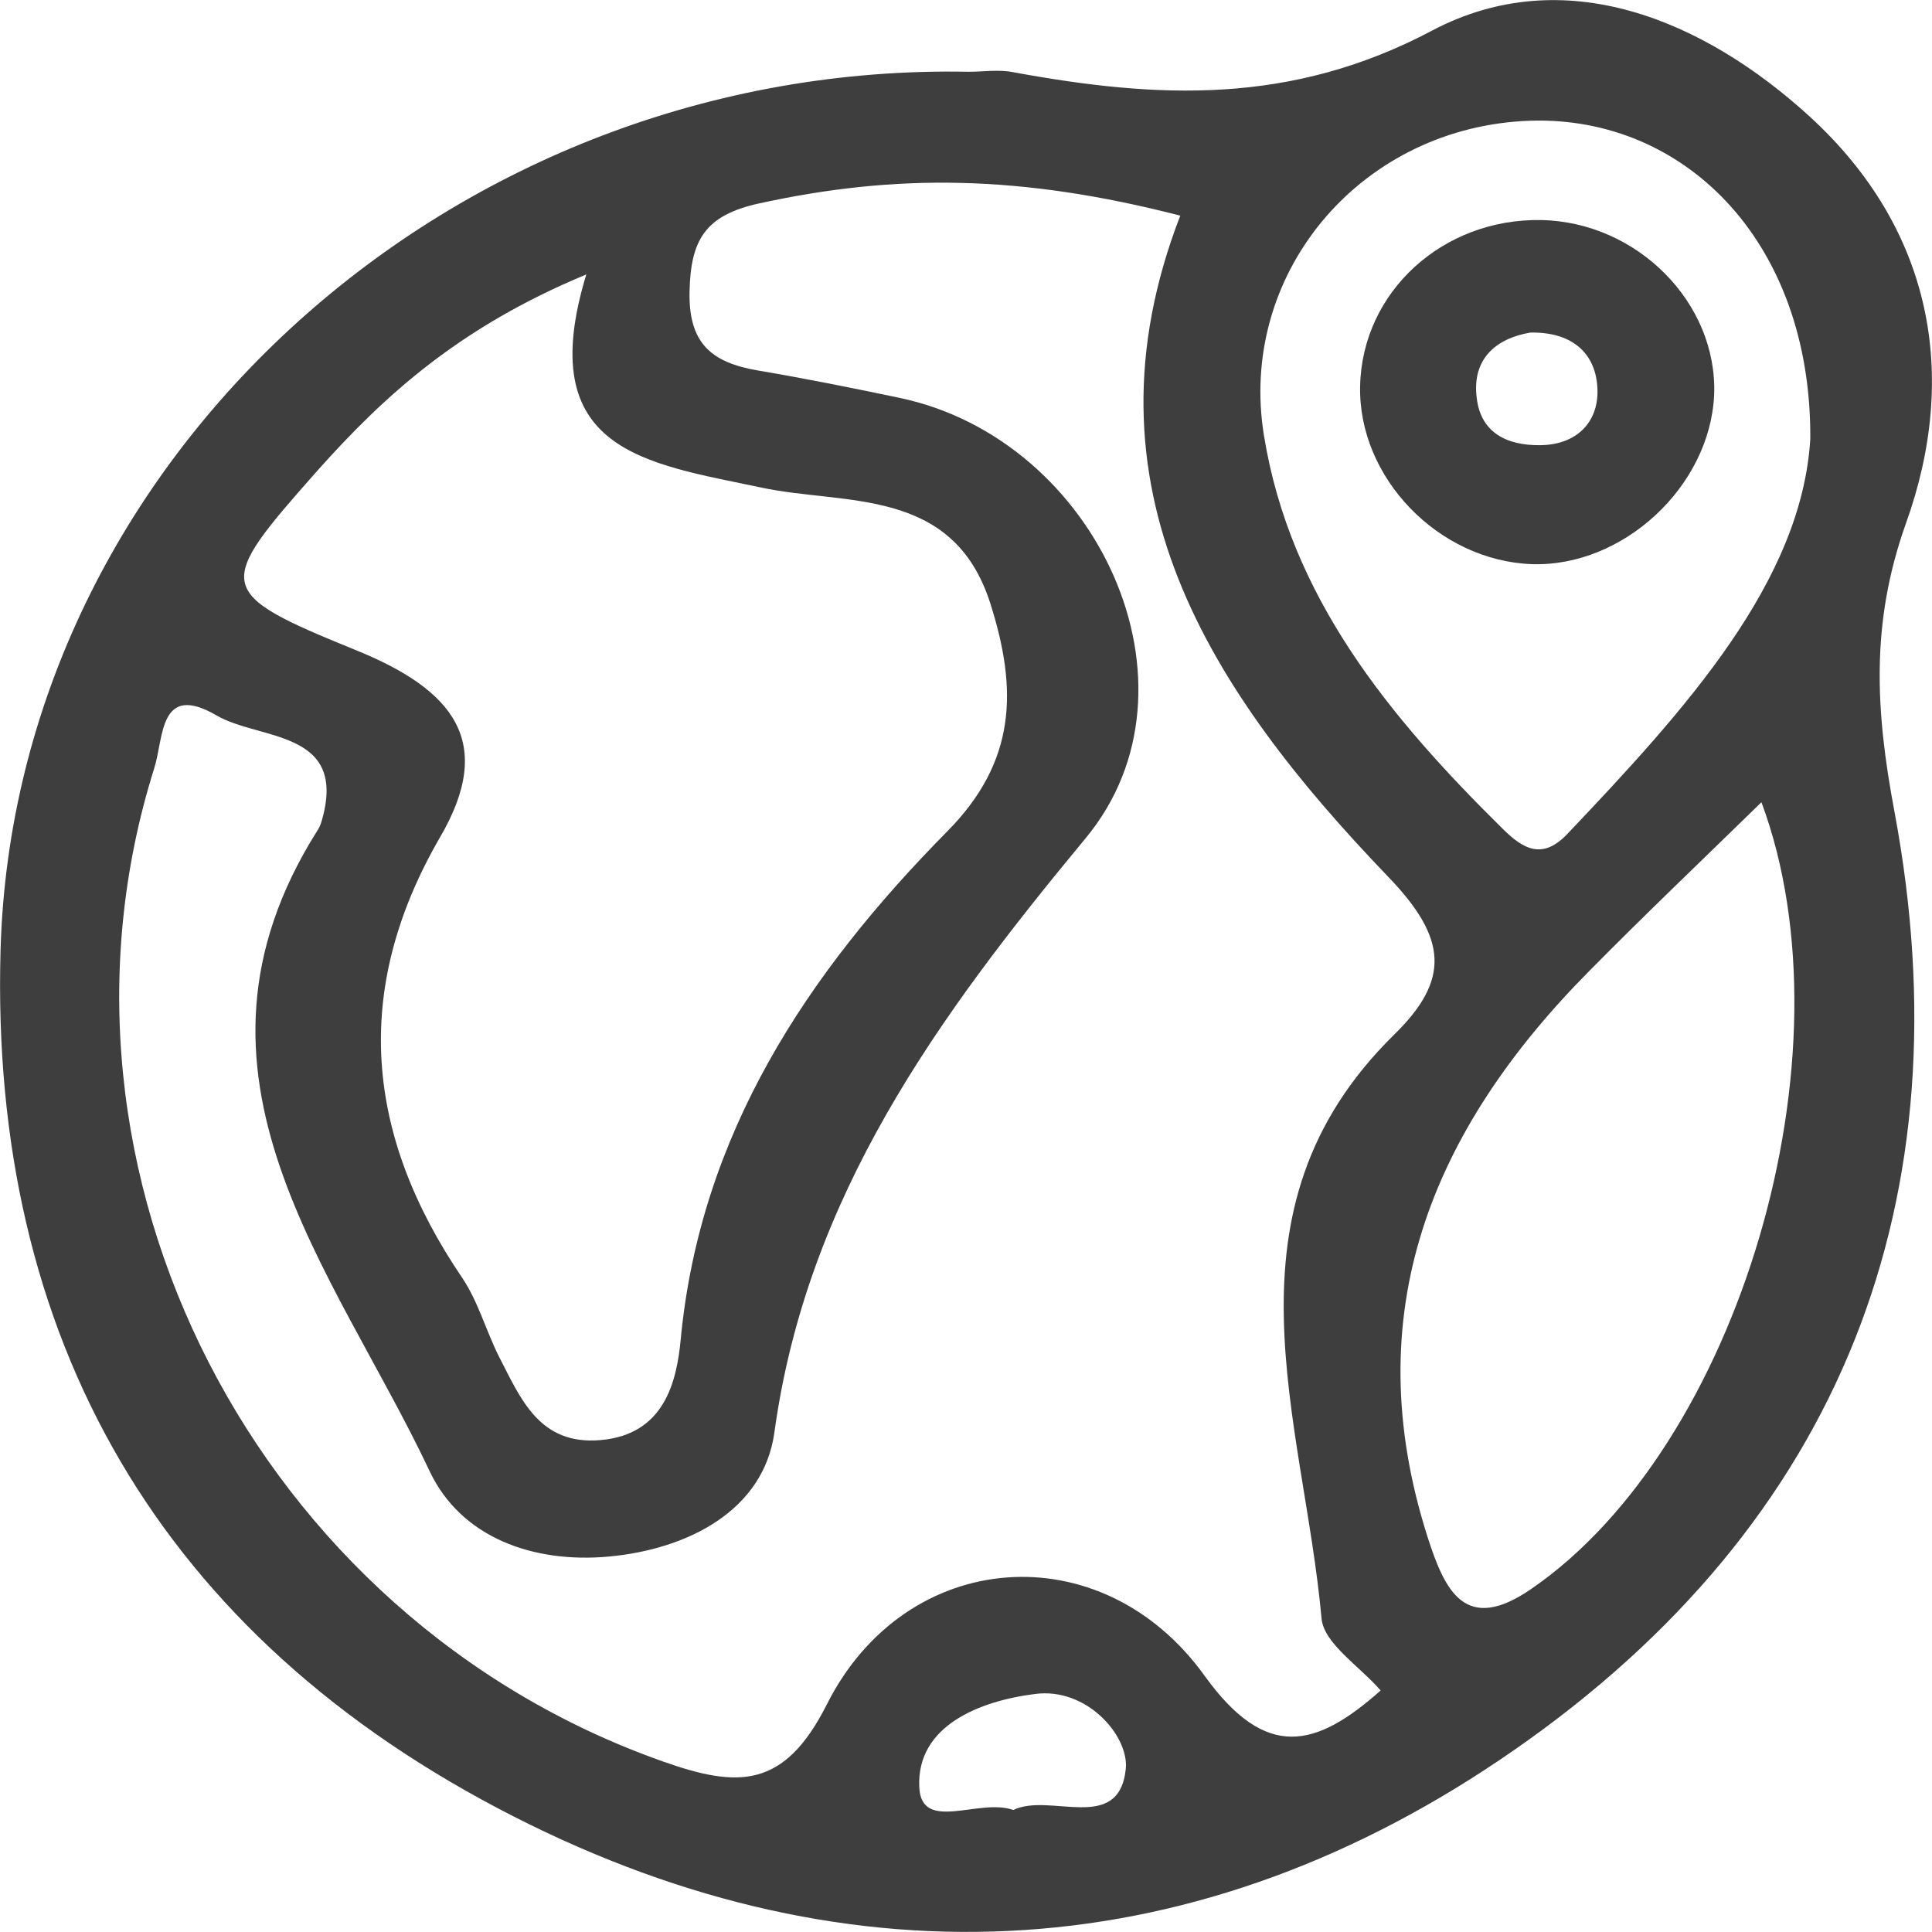 <svg width="21" height="21" viewBox="0 0 21 21" fill="none" xmlns="http://www.w3.org/2000/svg">
<g id="Frame" clip-path="url(#clip0_191_1222)">
<path id="Vector" d="M10.528 0.78C10.69 0.78 10.858 0.753 11.014 0.785C12.578 1.072 14.03 1.148 15.571 0.33C17.001 -0.422 18.515 0.211 19.671 1.267C21.006 2.49 21.296 4.081 20.715 5.694C20.33 6.777 20.386 7.729 20.593 8.828C21.374 13.012 20.034 16.541 16.454 19.025C13.058 21.385 9.294 21.634 5.585 19.745C1.732 17.785 -0.112 14.533 0.006 10.327C0.157 4.974 4.943 0.671 10.528 0.78ZM12.829 2.344C11.087 1.895 9.729 1.889 8.261 2.209C7.657 2.338 7.507 2.615 7.495 3.172C7.484 3.735 7.736 3.941 8.238 4.027C8.752 4.114 9.266 4.217 9.78 4.325C11.935 4.779 13.164 7.464 11.802 9.109C10.187 11.058 8.769 13.006 8.417 15.572C8.3 16.411 7.49 16.838 6.619 16.919C5.798 16.995 5.01 16.714 4.669 15.989C3.63 13.786 1.776 11.686 3.446 9.034C3.469 9.001 3.485 8.963 3.496 8.925C3.787 7.929 2.821 8.049 2.357 7.778C1.726 7.41 1.782 8.021 1.676 8.352C0.296 12.736 2.793 17.585 7.199 19.144C8.02 19.436 8.523 19.447 8.987 18.527C9.847 16.817 11.975 16.66 13.092 18.213C13.762 19.144 14.304 18.998 15.007 18.375C14.778 18.11 14.393 17.867 14.365 17.596C14.17 15.431 13.203 13.163 15.153 11.247C15.761 10.652 15.739 10.203 15.085 9.526C13.153 7.513 11.69 5.288 12.829 2.344ZM6.373 2.983C4.993 3.556 4.178 4.298 3.441 5.126C2.34 6.371 2.318 6.436 3.859 7.063C4.932 7.496 5.39 8.065 4.781 9.104C3.82 10.765 3.971 12.341 5.027 13.894C5.2 14.154 5.284 14.468 5.423 14.744C5.658 15.198 5.859 15.712 6.529 15.653C7.216 15.593 7.356 15.03 7.4 14.549C7.613 12.33 8.769 10.582 10.299 9.034C11.047 8.276 11.064 7.496 10.763 6.555C10.355 5.283 9.176 5.494 8.272 5.299C7.021 5.034 5.786 4.909 6.373 2.983ZM19.677 4.774C19.693 2.593 18.264 1.213 16.549 1.316C14.75 1.424 13.455 2.999 13.739 4.736C14.024 6.49 15.102 7.794 16.337 9.012C16.566 9.239 16.772 9.342 17.035 9.066C18.331 7.702 19.581 6.322 19.677 4.774ZM19.146 8.72C18.504 9.347 17.884 9.937 17.28 10.549C15.549 12.292 14.745 14.284 15.516 16.703C15.706 17.298 15.929 17.764 16.644 17.271C18.9 15.723 20.168 11.464 19.146 8.72ZM11.014 19.674C11.411 19.479 12.165 19.939 12.237 19.225C12.271 18.868 11.813 18.337 11.249 18.413C10.645 18.489 9.964 18.76 9.992 19.42C10.009 19.929 10.645 19.539 11.014 19.674Z" fill="#3E3E3E"/>
<path id="Vector_2" d="M16.649 6.132C15.633 6.094 14.761 5.19 14.784 4.195C14.806 3.172 15.683 2.371 16.755 2.392C17.8 2.414 18.671 3.296 18.632 4.292C18.587 5.288 17.643 6.165 16.649 6.132ZM16.633 3.615C16.253 3.68 15.996 3.908 16.052 4.33C16.096 4.693 16.364 4.844 16.744 4.839C17.146 4.833 17.364 4.584 17.364 4.26C17.364 3.87 17.118 3.605 16.633 3.615Z" fill="#3E3E3E"/>
</g>
<defs>
<clipPath id="clip0_191_1222">
<rect width="21" height="21" fill="white"/>
</clipPath>
</defs>
</svg>
